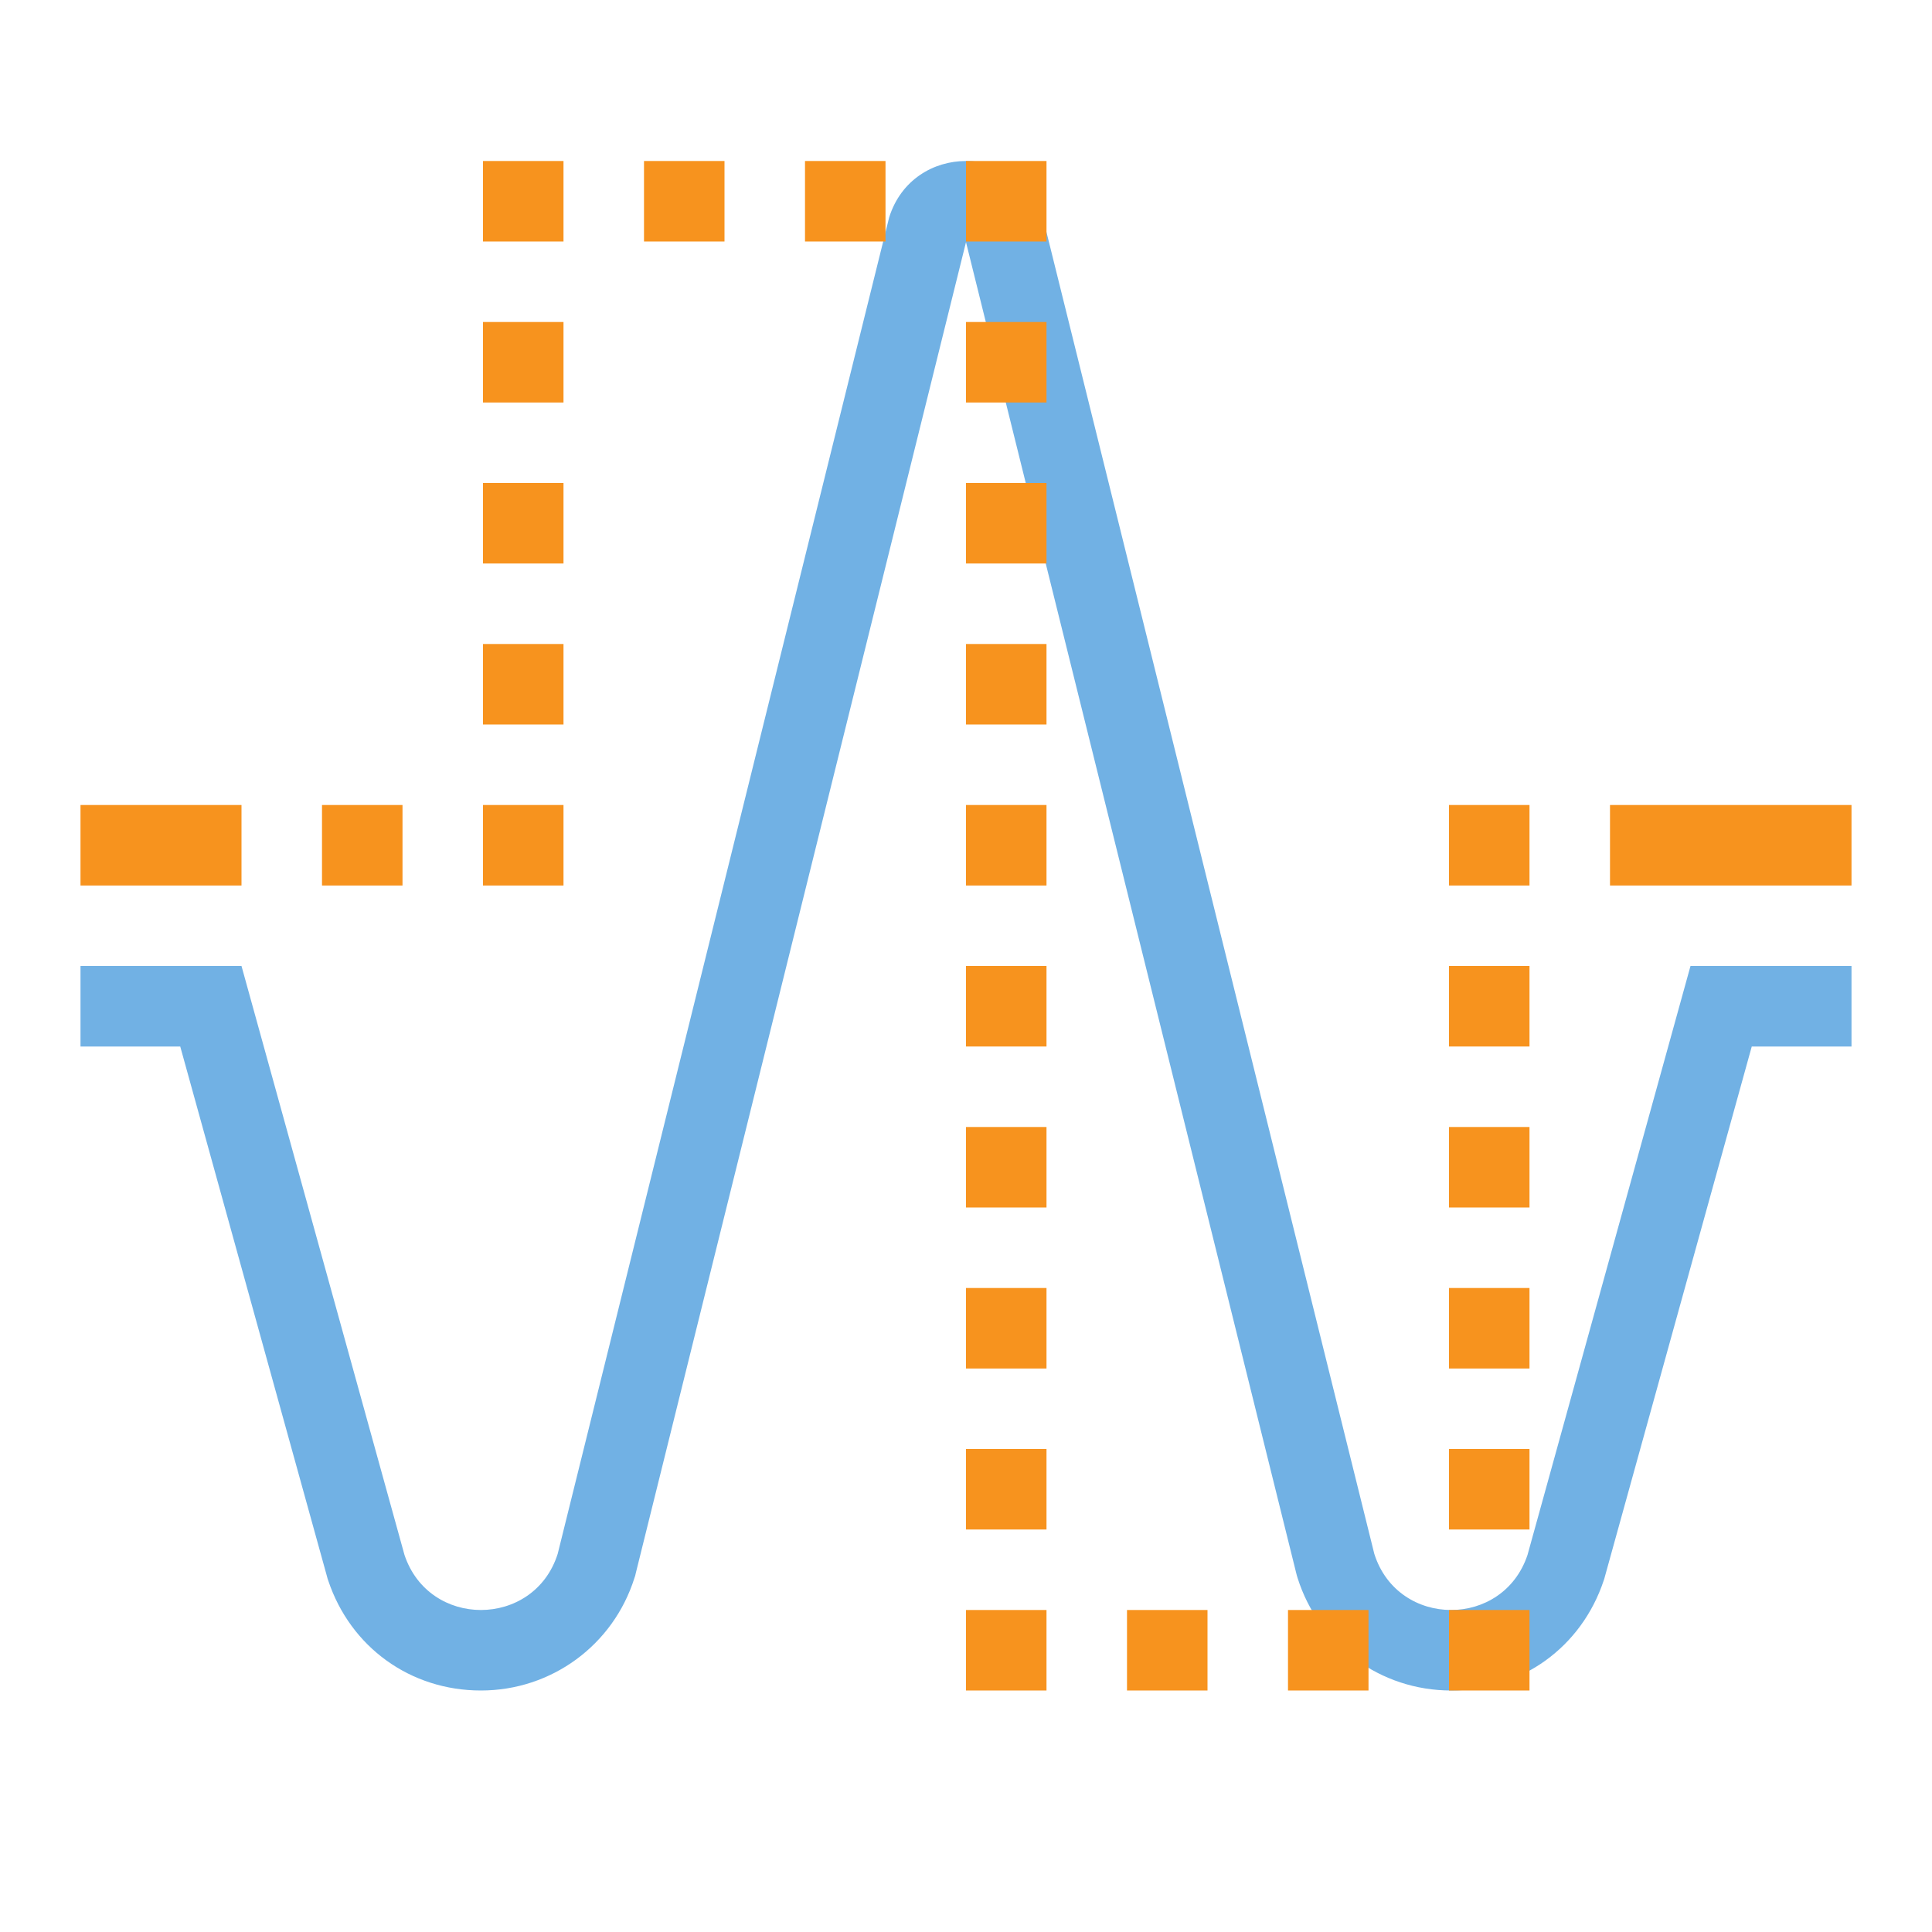 <?xml version="1.0" encoding="utf-8"?>
<!-- Generator: Adobe Illustrator 20.1.0, SVG Export Plug-In . SVG Version: 6.00 Build 0)  -->
<!DOCTYPE svg PUBLIC "-//W3C//DTD SVG 1.1//EN" "http://www.w3.org/Graphics/SVG/1.1/DTD/svg11.dtd">
<svg version="1.1" id="Слой_1" xmlns="http://www.w3.org/2000/svg" xmlns:xlink="http://www.w3.org/1999/xlink" x="0px" y="0px"
	 width="24px" height="24px" viewBox="0 0 24 24" style="enable-background:new 0 0 24 24;" xml:space="preserve">
<g>
	<path style="fill:#71B1E4;" d="M21,12l-2.025,7.317C18.822,19.773,18.424,20,18.026,20c-0.404,0-0.807-0.233-0.954-0.698L12.954,2.699
		C12.807,2.233,12.403,2,12,2s-0.807,0.233-0.954,0.699L6.928,19.302C6.781,19.767,6.377,20,5.974,20
		c-0.398,0-0.796-0.227-0.949-0.683L3,12H1v1h1h0.239l1.823,6.583l0.007,0.026l0.008,0.024C4.354,20.463,5.099,21,5.974,21
		c0.876,0,1.643-0.562,1.907-1.397l0.01-0.03l0.007-0.031L12,3.008l4.102,16.533l0.008,0.031l0.009,0.03
		C16.383,20.438,17.149,21,18.026,21c0.875,0,1.62-0.537,1.896-1.367l0.008-0.024l0.007-0.026L21.761,13H22h1v-1H21z"/>
</g>
<rect x="8" y="2" style="fill:#F7931E;" width="1" height="1"/>
<rect x="10" y="2" style="fill:#F7931E;" width="1" height="1"/>
<rect x="12" y="2" style="fill:#F7931E;" width="1" height="1"/>
<rect x="12" y="4" style="fill:#F7931E;" width="1" height="1"/>
<rect x="12" y="6" style="fill:#F7931E;" width="1" height="1"/>
<rect x="6" y="10" style="fill:#F7931E;" width="1" height="1"/>
<rect x="4" y="10" style="fill:#F7931E;" width="1" height="1"/>
<rect x="6" y="8" style="fill:#F7931E;" width="1" height="1"/>
<rect x="6" y="6" style="fill:#F7931E;" width="1" height="1"/>
<rect x="6" y="4" style="fill:#F7931E;" width="1" height="1"/>
<rect x="12" y="14" style="fill:#F7931E;" width="1" height="1"/>
<rect x="12" y="12" style="fill:#F7931E;" width="1" height="1"/>
<rect x="12" y="10" style="fill:#F7931E;" width="1" height="1"/>
<rect x="12" y="8" style="fill:#F7931E;" width="1" height="1"/>
<rect x="14" y="20" style="fill:#F7931E;" width="1" height="1"/>
<rect x="16" y="20" style="fill:#F7931E;" width="1" height="1"/>
<rect x="12" y="20" style="fill:#F7931E;" width="1" height="1"/>
<rect x="12" y="18" style="fill:#F7931E;" width="1" height="1"/>
<rect x="12" y="16" style="fill:#F7931E;" width="1" height="1"/>
<rect x="6" y="2" style="fill:#F7931E;" width="1" height="1"/>
<rect x="18" y="20" style="fill:#F7931E;" width="1" height="1"/>
<rect x="18" y="18" style="fill:#F7931E;" width="1" height="1"/>
<rect x="18" y="16" style="fill:#F7931E;" width="1" height="1"/>
<rect x="18" y="14" style="fill:#F7931E;" width="1" height="1"/>
<rect x="18" y="12" style="fill:#F7931E;" width="1" height="1"/>
<rect x="18" y="10" style="fill:#F7931E;" width="1" height="1"/>
<rect x="1" y="10" style="fill:#F7931E;" width="2" height="1"/>
<rect x="20" y="10" style="fill:#F7931E;" width="3" height="1"/>
</svg>
